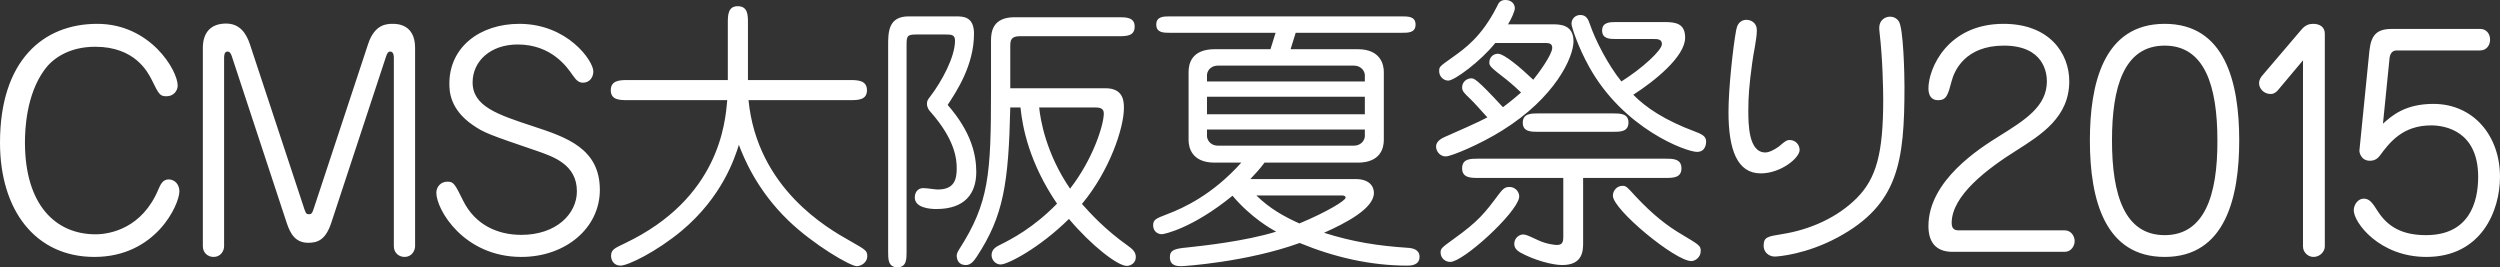 <svg xmlns="http://www.w3.org/2000/svg" xmlns:xlink="http://www.w3.org/1999/xlink" preserveAspectRatio="xMidYMid" width="318" height="34" viewBox="0 0 318 34">
  <rect x="0" y="0" width="318" height="34" fill="#333333" stroke="none"/>
  <defs>
    <style>
      .cls-1 {
        fill: #fff;
        fill-rule: evenodd;
      }
    </style>
  </defs>
  <path d="M315.475,6.416 L304.842,6.416 C304.193,6.416 303.977,6.989 303.941,7.495 L303.112,15.734 C304.229,14.727 305.923,13.215 309.528,13.215 C314.574,13.215 317.999,17.209 317.999,22.498 C317.999,26.780 315.655,32.681 308.627,32.681 C302.680,32.681 299.399,28.327 299.399,26.745 C299.399,26.025 299.940,25.269 300.660,25.269 C301.418,25.269 301.778,25.808 302.463,26.887 C303.725,28.831 305.527,29.910 308.591,29.910 C314.034,29.910 315.223,25.808 315.223,22.498 C315.223,16.706 311.078,15.949 309.240,15.949 C305.599,15.949 303.941,18.144 302.715,19.799 C302.535,20.016 302.211,20.447 301.454,20.447 C300.337,20.447 300.084,19.403 300.120,19.116 L301.382,6.523 C301.598,4.472 302.283,3.679 304.265,3.679 L315.475,3.679 C316.232,3.679 316.738,4.255 316.738,5.048 C316.738,5.731 316.304,6.416 315.475,6.416 ZM294.274,32.681 C293.590,32.681 292.941,32.105 292.941,31.350 L292.941,7.674 L289.769,11.452 C289.408,11.884 289.083,11.956 288.831,11.956 C287.930,11.956 287.353,11.236 287.353,10.588 C287.353,10.157 287.569,9.833 287.786,9.581 L292.725,3.789 C293.229,3.176 293.734,3.032 294.238,3.032 C295.067,3.032 295.716,3.428 295.716,4.292 L295.716,31.350 C295.716,31.961 295.139,32.681 294.274,32.681 ZM275.349,32.681 C267.779,32.681 265.833,25.484 265.833,17.857 C265.833,10.877 267.455,3.032 275.349,3.032 C282.954,3.032 284.829,10.336 284.829,17.857 C284.829,25.053 283.099,32.681 275.349,32.681 ZM275.349,5.803 C270.122,5.803 268.645,11.164 268.645,17.857 C268.645,24.838 270.266,29.910 275.349,29.910 C280.359,29.910 282.089,24.945 282.053,17.857 C282.053,10.912 280.432,5.803 275.349,5.803 ZM249.118,29.299 L262.635,29.299 C263.427,29.299 263.896,30.017 263.896,30.665 C263.896,31.313 263.427,32.033 262.635,32.033 L248.360,32.033 C246.162,32.033 245.297,30.702 245.297,28.759 C245.297,22.966 251.821,18.864 254.236,17.352 C257.588,15.266 260.364,13.539 260.364,10.336 C260.364,9.364 260.039,5.803 254.885,5.803 C249.946,5.803 248.576,9.040 248.252,10.301 C247.783,12.063 247.603,12.746 246.522,12.746 C245.692,12.746 245.297,12.173 245.297,11.236 C245.297,8.718 247.712,3.032 254.849,3.032 C260.724,3.032 263.211,6.810 263.211,10.336 C263.211,14.907 259.643,17.137 256.470,19.151 C252.866,21.419 248.252,24.838 248.252,28.362 C248.252,29.120 248.648,29.299 249.118,29.299 ZM225.739,32.634 C224.983,32.634 224.334,32.059 224.334,31.266 C224.334,30.150 224.838,30.080 226.604,29.791 C230.353,29.215 233.777,27.596 236.157,25.220 C238.680,22.703 239.545,19.464 239.545,12.699 C239.545,11.404 239.472,7.411 239.076,4.101 C239.040,3.777 239.040,3.598 239.040,3.525 C239.040,2.589 239.761,2.122 240.410,2.122 C240.987,2.122 241.347,2.446 241.491,2.661 C242.140,3.416 242.249,9.749 242.249,11.009 C242.249,20.580 241.491,26.013 233.777,30.187 C229.776,32.345 226.207,32.634 225.739,32.634 ZM223.973,22.055 C220.981,22.055 219.863,19.069 219.863,14.247 C219.863,11.261 220.440,5.971 220.837,3.849 C220.945,3.274 221.161,2.733 221.847,2.553 C222.459,2.409 223.468,2.733 223.468,3.849 C223.468,5.001 223.035,6.763 222.892,7.914 C222.495,10.793 222.387,12.303 222.387,13.995 C222.387,15.722 222.387,19.393 224.550,19.393 C225.090,19.393 225.848,18.960 226.316,18.601 C227.037,17.988 227.253,17.809 227.649,17.809 C228.371,17.809 228.911,18.384 228.911,19.069 C228.911,20.111 226.496,22.055 223.973,22.055 ZM215.864,19.321 C214.495,19.321 206.457,16.370 202.095,8.418 C200.833,6.152 199.895,3.488 199.895,3.020 C199.895,2.374 200.401,1.905 201.014,1.905 C201.771,1.905 202.023,2.446 202.239,3.092 C202.924,5.108 204.509,8.203 206.240,10.362 C208.871,8.707 211.395,6.404 211.395,5.611 C211.395,4.964 210.818,4.964 210.349,4.964 L205.628,4.964 C204.799,4.964 203.789,4.964 203.789,3.884 C203.789,2.805 204.799,2.805 205.628,2.805 L211.755,2.805 C213.197,2.805 214.350,3.020 214.350,4.784 C214.350,7.231 210.385,10.362 207.754,12.052 C209.340,13.671 211.720,15.291 215.685,16.766 C216.729,17.161 217.018,17.449 217.018,18.025 C217.018,18.132 217.018,19.321 215.864,19.321 ZM191.101,16.585 C188.361,18.312 184.613,19.897 183.892,19.897 C183.170,19.897 182.666,19.249 182.666,18.636 C182.666,17.918 183.495,17.557 183.712,17.449 C184.973,16.909 188.433,15.363 189.191,14.930 C188.469,14.140 187.460,12.988 186.991,12.555 C186.235,11.837 185.982,11.585 185.982,11.117 C185.982,10.434 186.559,9.965 187.136,9.965 C187.497,9.965 187.784,9.965 191.173,13.636 C191.317,13.527 192.254,12.844 193.480,11.765 C193.192,11.476 192.327,10.686 191.605,10.110 C189.659,8.597 189.443,8.418 189.443,7.949 C189.443,7.194 190.056,6.835 190.524,6.835 C191.353,6.835 193.480,8.670 195.030,10.145 C195.679,9.355 197.445,6.942 197.445,6.080 C197.445,5.467 196.941,5.467 196.435,5.467 L190.200,5.467 C188.326,7.807 185.009,10.252 184.216,10.252 C183.603,10.252 183.063,9.714 183.063,9.066 C183.063,8.490 183.063,8.490 184.793,7.266 C186.307,6.187 188.469,4.677 190.416,0.826 C190.633,0.358 190.812,-0.001 191.498,-0.001 C192.290,-0.001 192.687,0.538 192.687,1.041 C192.687,1.437 192.218,2.446 191.821,3.092 L197.445,3.092 C198.382,3.092 200.149,3.092 200.149,5.252 C200.149,7.303 197.806,12.413 191.101,16.585 ZM179.015,31.518 C179.771,31.553 180.565,31.770 180.565,32.670 C180.565,33.786 179.375,33.786 179.015,33.786 C174.292,33.786 169.678,32.705 165.317,30.907 C158.541,33.352 150.575,33.856 150.286,33.856 C149.710,33.856 148.808,33.821 148.808,32.705 C148.808,31.770 149.493,31.625 150.971,31.483 C152.989,31.266 158.361,30.691 162.325,29.467 C161.676,29.108 159.154,27.705 156.774,24.897 C151.656,29.071 148.051,29.791 147.799,29.791 C147.186,29.791 146.681,29.360 146.681,28.675 C146.681,27.957 146.970,27.812 148.484,27.236 C150.575,26.444 154.251,24.754 157.892,20.687 L154.503,20.687 C151.548,20.687 151.188,18.708 151.188,17.809 L151.188,9.138 C151.188,8.094 151.584,6.259 154.503,6.259 L161.604,6.259 L162.253,4.171 L148.808,4.171 C148.015,4.171 147.078,4.171 147.078,3.129 C147.078,2.085 148.015,2.085 148.808,2.085 L178.330,2.085 C179.123,2.085 180.060,2.085 180.060,3.129 C180.060,4.171 179.123,4.171 178.330,4.171 L164.812,4.171 L164.163,6.259 L172.707,6.259 C175.627,6.259 176.022,8.238 176.022,9.138 L176.022,17.809 C176.022,18.853 175.590,20.687 172.707,20.687 L160.848,20.687 C160.235,21.514 159.694,22.090 159.045,22.775 L172.418,22.775 C174.149,22.775 174.762,23.675 174.762,24.537 C174.762,26.516 171.229,28.351 168.417,29.611 C172.058,30.763 175.230,31.266 179.015,31.518 ZM173.608,9.534 C173.608,9.245 173.320,8.346 172.166,8.346 L154.972,8.346 C153.782,8.346 153.530,9.245 153.530,9.534 L153.530,10.362 L173.608,10.362 L173.608,9.534 ZM173.608,12.303 L153.530,12.303 L153.530,14.534 L173.608,14.534 L173.608,12.303 ZM172.166,18.529 C173.320,18.529 173.608,17.629 173.608,17.342 L173.608,16.478 L153.530,16.478 L153.530,17.342 C153.530,17.594 153.782,18.529 154.972,18.529 L172.166,18.529 ZM171.157,25.150 C171.157,24.897 170.904,24.861 170.652,24.861 L159.803,24.861 C161.533,26.553 163.371,27.560 165.282,28.423 C168.813,26.948 171.157,25.509 171.157,25.150 ZM144.476,32.705 C144.476,33.425 143.863,33.821 143.323,33.821 C142.169,33.821 138.852,31.266 135.969,27.847 C132.220,31.553 128.183,33.641 127.282,33.641 C126.632,33.641 126.128,33.066 126.128,32.453 C126.128,31.698 126.741,31.374 127.174,31.159 C128.687,30.402 131.427,28.999 134.455,25.905 C130.923,20.724 130.058,16.191 129.805,13.671 L128.507,13.671 C128.291,23.351 127.642,27.488 124.254,32.634 C123.857,33.245 123.461,33.714 122.848,33.714 C121.875,33.714 121.695,32.956 121.695,32.490 C121.695,32.345 121.766,32.094 122.019,31.698 C125.804,25.796 126.056,22.200 126.056,11.513 L126.056,5.143 C126.056,3.992 126.309,2.192 129.048,2.192 L142.313,2.192 C143.214,2.192 144.331,2.192 144.331,3.381 C144.331,4.604 143.250,4.604 142.313,4.604 L129.733,4.604 C128.580,4.604 128.507,5.143 128.507,5.900 L128.507,11.224 L140.619,11.224 C142.962,11.224 142.962,12.988 142.962,13.743 C142.962,16.263 141.159,21.696 137.626,25.941 C138.709,27.164 140.583,29.215 143.430,31.231 C144.079,31.698 144.476,32.059 144.476,32.705 ZM140.403,14.426 C140.403,13.851 140.006,13.671 139.357,13.671 L132.184,13.671 C132.328,15.182 133.049,19.536 136.113,23.999 C139.068,20.184 140.403,15.867 140.403,14.426 ZM119.100,26.589 C118.306,26.589 116.360,26.444 116.360,25.113 C116.360,24.537 116.684,23.927 117.441,23.927 C117.910,23.927 118.955,24.106 119.280,24.106 C121.370,24.106 121.695,22.847 121.695,21.442 C121.695,20.256 121.514,17.809 118.378,14.247 C118.162,14.030 117.910,13.671 117.910,13.203 C117.910,12.879 117.981,12.699 118.306,12.303 C119.820,10.324 121.478,7.231 121.478,5.180 C121.478,4.425 121.046,4.388 120.288,4.388 L116.540,4.388 C115.351,4.388 115.315,4.604 115.315,5.828 L115.315,32.094 C115.315,32.921 115.315,34.000 114.161,34.000 C112.972,34.000 112.972,32.956 112.972,32.094 L112.972,5.791 C112.972,4.136 112.972,2.085 115.567,2.085 L121.623,2.085 C122.488,2.085 123.893,2.085 123.893,4.281 C123.893,8.346 121.623,11.693 120.542,13.347 C123.569,16.802 124.182,19.717 124.182,21.876 C124.182,24.610 122.740,26.589 119.100,26.589 ZM110.314,32.562 C110.314,33.497 109.412,33.856 108.980,33.856 C108.150,33.856 103.465,31.122 100.293,28.064 C96.256,24.178 94.597,20.039 93.985,18.421 C93.444,20.148 91.858,25.041 86.704,29.360 C83.495,32.021 79.890,33.786 78.918,33.786 C78.089,33.786 77.728,33.101 77.728,32.562 C77.728,31.770 78.124,31.590 79.494,30.942 C91.498,25.220 92.255,15.615 92.507,12.736 L79.819,12.736 C78.845,12.736 77.692,12.736 77.692,11.476 C77.692,10.217 78.845,10.182 79.819,10.182 L92.579,10.182 L92.579,2.912 C92.579,1.978 92.579,0.789 93.841,0.789 C95.139,0.789 95.139,1.941 95.139,2.912 L95.139,10.182 L108.150,10.182 C109.088,10.182 110.278,10.217 110.278,11.476 C110.278,12.736 109.124,12.736 108.150,12.736 L95.210,12.736 C96.327,23.999 105.339,29.071 108.079,30.618 C110.098,31.770 110.314,31.877 110.314,32.562 ZM76.301,24.153 C76.301,29.010 71.939,32.681 66.315,32.681 C58.999,32.681 55.502,26.672 55.502,24.514 C55.502,23.794 56.043,23.109 56.908,23.109 C57.701,23.109 57.845,23.363 58.926,25.556 C60.441,28.579 63.252,29.875 66.315,29.875 C70.750,29.875 73.381,27.211 73.381,24.333 C73.381,20.951 70.425,19.944 68.370,19.223 C62.243,17.137 61.558,16.885 60.152,15.914 C57.160,13.863 57.160,11.487 57.160,10.625 C57.160,5.982 61.053,3.032 66.063,3.032 C72.191,3.032 75.472,7.747 75.472,9.077 C75.472,9.905 74.931,10.516 74.174,10.516 C73.669,10.516 73.345,10.301 72.804,9.509 C72.155,8.574 70.173,5.658 65.847,5.658 C62.387,5.658 60.116,7.782 60.116,10.480 C60.116,13.539 63.324,14.583 67.793,16.058 C72.083,17.461 76.301,18.899 76.301,24.153 ZM51.467,32.681 C50.782,32.681 50.097,32.213 50.097,31.313 L50.097,7.385 C50.097,7.171 50.097,6.558 49.628,6.558 C49.340,6.558 49.232,6.847 49.124,7.134 L42.131,28.362 C41.410,30.523 40.400,30.882 39.211,30.882 C37.589,30.882 36.940,29.766 36.472,28.362 L29.479,7.134 C29.370,6.810 29.227,6.558 28.938,6.558 C28.505,6.558 28.505,7.134 28.505,7.385 L28.505,31.313 C28.505,31.961 28.037,32.681 27.172,32.681 C26.415,32.681 25.802,32.141 25.802,31.313 L25.802,6.091 C25.802,4.220 26.740,2.996 28.757,2.996 C30.488,2.996 31.317,4.220 31.786,5.623 L38.527,26.025 C38.886,27.141 38.922,27.248 39.283,27.248 C39.680,27.248 39.715,27.141 40.076,26.025 L46.817,5.623 C47.646,3.069 49.196,3.032 49.953,3.032 C50.457,3.032 52.800,3.032 52.800,6.091 L52.800,31.313 C52.800,31.889 52.368,32.681 51.467,32.681 ZM12.148,29.803 C14.058,29.803 18.095,29.010 20.150,24.081 C20.402,23.505 20.691,22.822 21.448,22.822 C22.205,22.822 22.818,23.433 22.818,24.333 C22.818,26.025 19.826,32.681 12.004,32.681 C4.507,32.681 0.000,26.745 0.000,18.144 C0.000,7.709 5.480,3.032 12.364,3.032 C19.141,3.032 22.602,8.970 22.602,10.877 C22.602,11.560 22.061,12.243 21.196,12.243 C20.331,12.243 20.223,12.028 19.285,10.121 C18.781,9.150 17.159,5.947 12.112,5.947 C8.724,5.947 6.669,7.495 5.696,8.826 C3.317,12.028 3.173,16.562 3.173,18.109 C3.173,26.097 7.101,29.803 12.148,29.803 ZM190.668,24.682 C191.065,24.178 191.353,23.782 191.966,23.782 C192.939,23.782 193.335,24.645 193.228,25.150 C192.831,27.199 186.126,33.317 184.468,33.317 C183.855,33.317 183.243,32.849 183.243,32.129 C183.243,31.625 183.351,31.518 184.900,30.402 C188.073,28.136 188.866,27.092 190.668,24.682 ZM195.642,16.766 C194.777,16.766 193.696,16.766 193.696,15.615 C193.696,14.426 194.777,14.426 195.642,14.426 L205.195,14.426 C206.060,14.426 207.141,14.426 207.141,15.578 C207.141,16.766 206.096,16.766 205.195,16.766 L195.642,16.766 ZM193.732,29.826 C194.057,29.826 194.237,29.898 195.715,30.583 C196.725,31.050 197.769,31.159 198.022,31.159 C198.707,31.159 198.851,30.835 198.851,30.115 L198.851,22.631 L188.001,22.631 C187.100,22.631 185.982,22.631 185.982,21.407 C185.982,20.184 187.064,20.184 188.001,20.184 L211.863,20.184 C212.765,20.184 213.882,20.184 213.882,21.407 C213.882,22.631 212.801,22.631 211.863,22.631 L201.374,22.631 L201.374,30.835 C201.374,31.842 201.374,33.714 198.707,33.714 C197.481,33.714 195.138,33.101 193.335,32.094 C192.867,31.805 192.615,31.483 192.615,31.015 C192.615,30.259 193.264,29.826 193.732,29.826 ZM206.384,23.638 C206.852,23.638 206.961,23.782 208.078,25.006 C210.277,27.344 212.079,28.747 213.990,29.863 C216.080,31.122 216.334,31.231 216.334,31.914 C216.334,32.777 215.576,33.210 215.144,33.210 C213.089,33.210 205.159,26.661 205.159,24.897 C205.159,24.213 205.699,23.638 206.384,23.638 Z" class="cls-1"/>
</svg>
